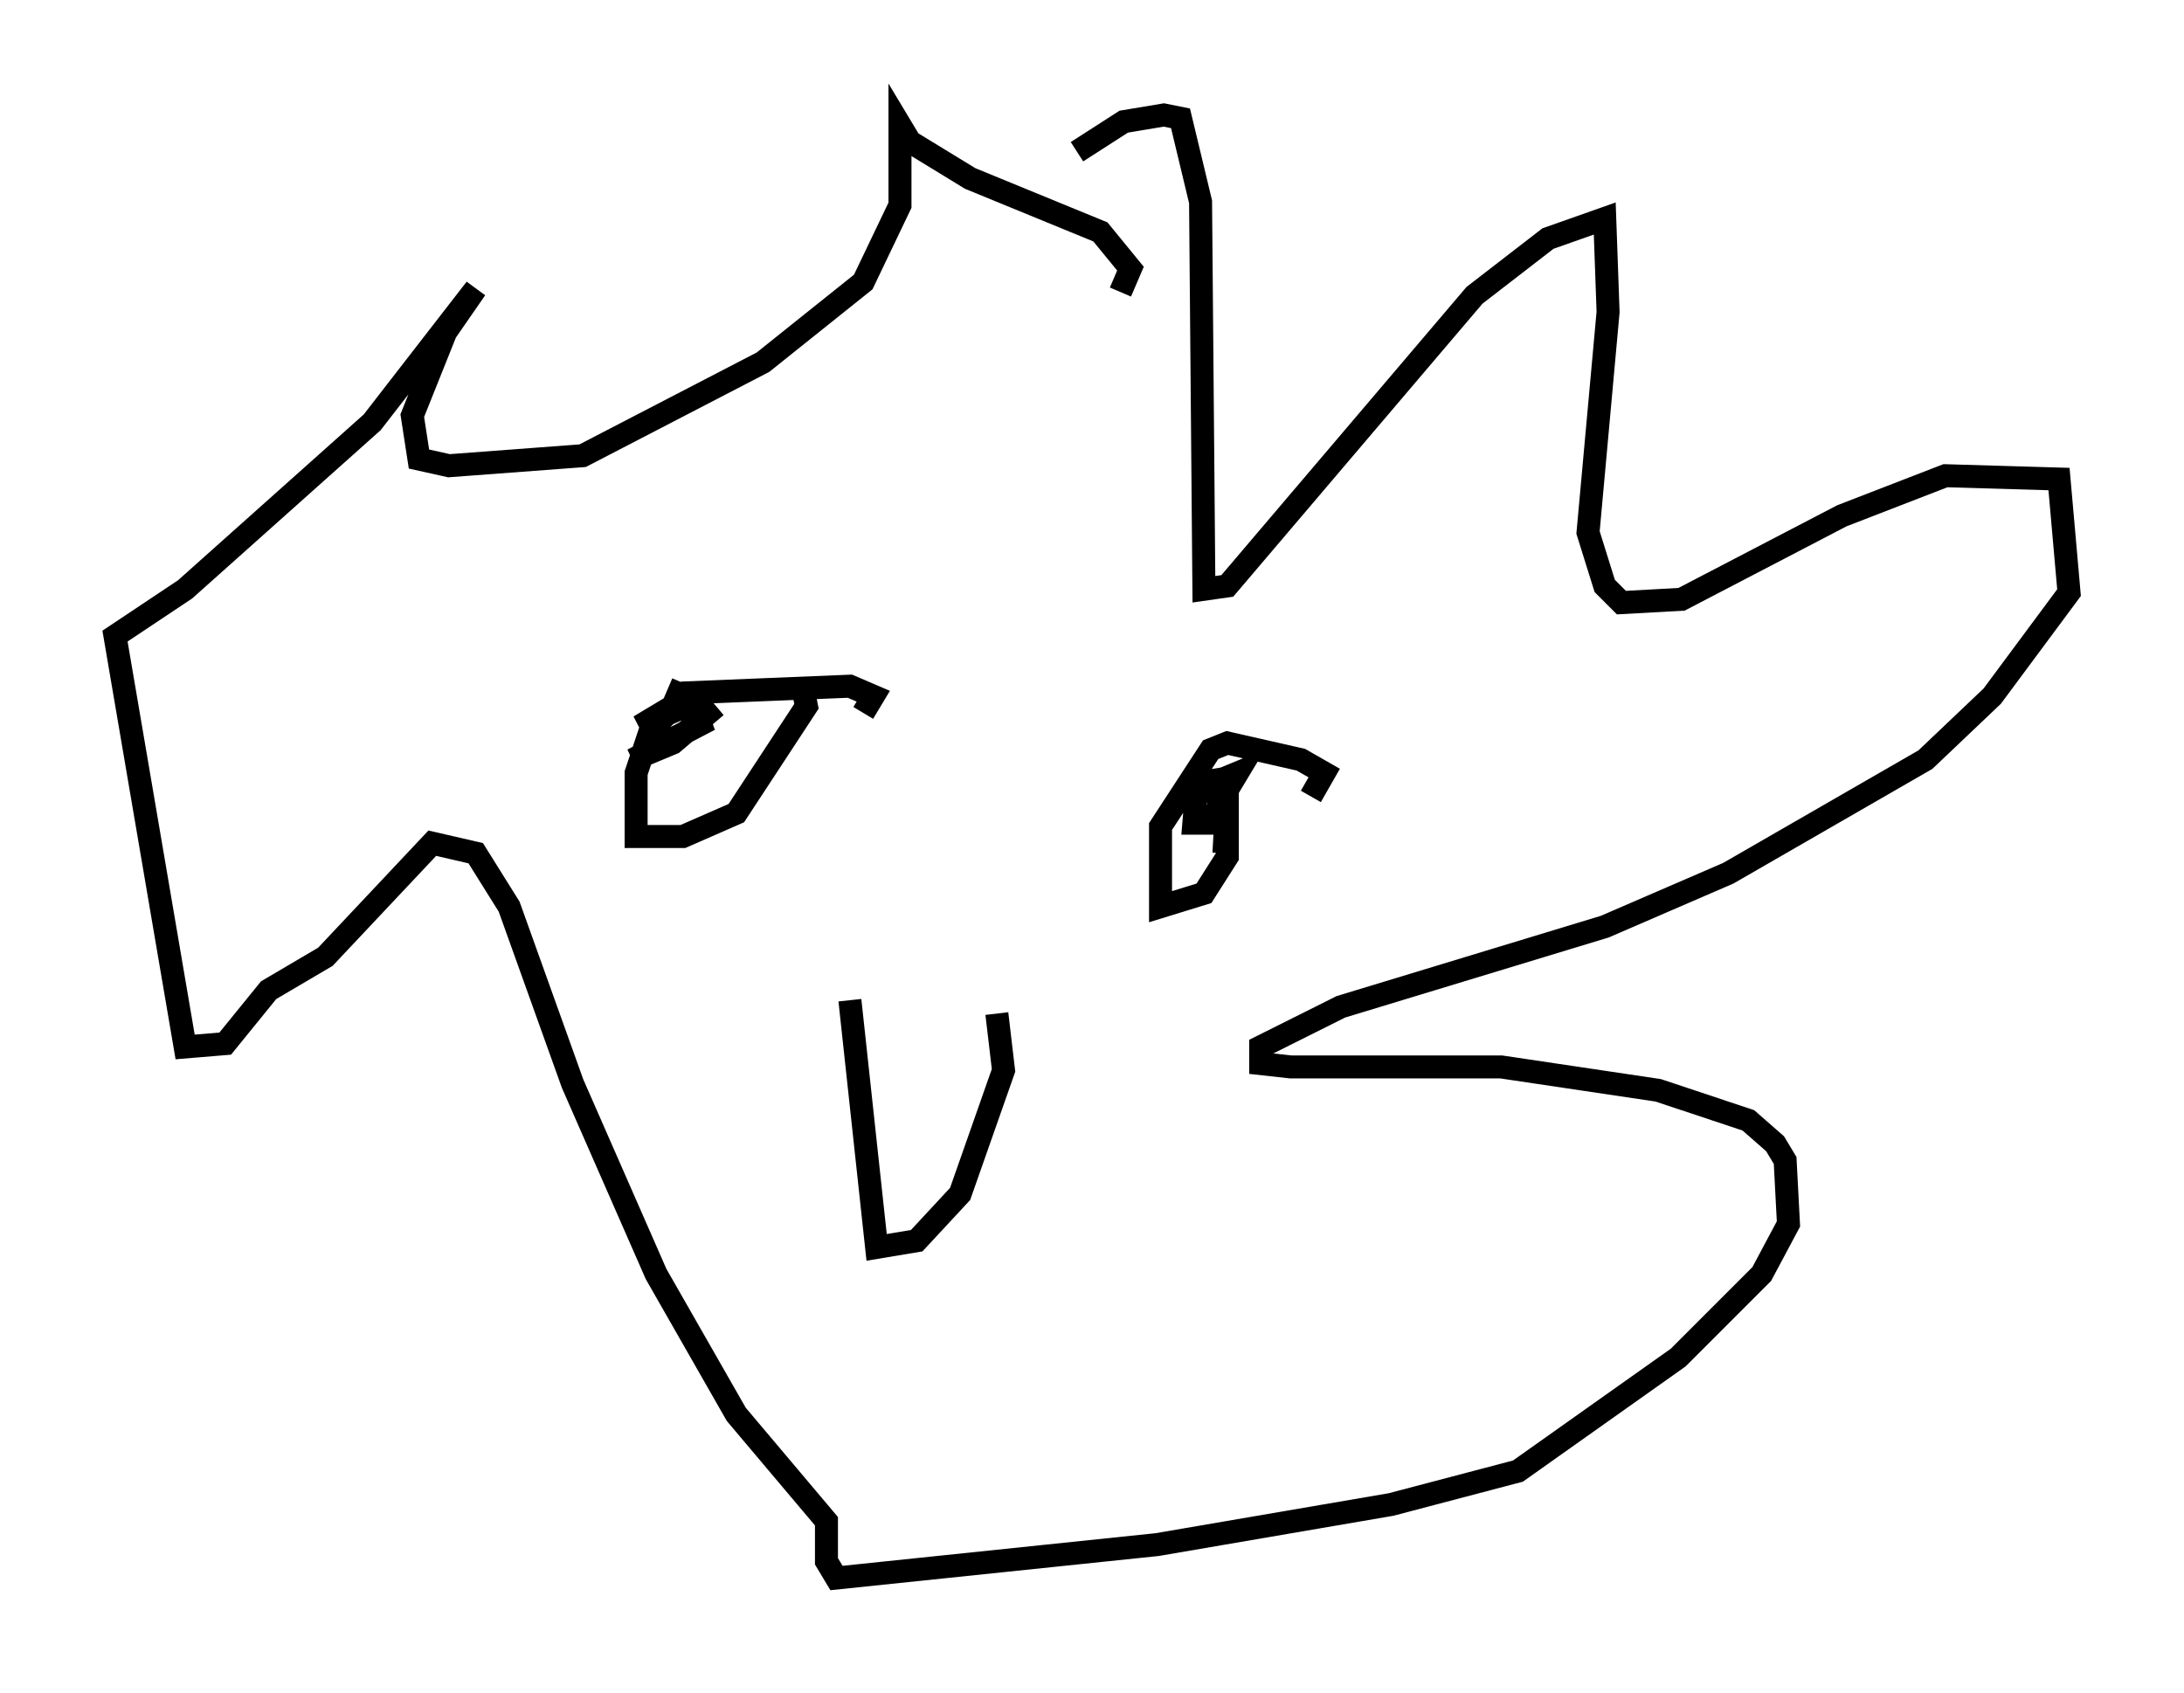 <?xml version="1.0" encoding="utf-8" ?>
<svg baseProfile="full" height="73.62" version="1.1" width="94.972" xmlns="http://www.w3.org/2000/svg" xmlns:ev="http://www.w3.org/2001/xml-events" xmlns:xlink="http://www.w3.org/1999/xlink"><defs /><rect fill="white" height="73.62" width="94.972" x="0" y="0" /><path d="M42.039, 14.732 m4.793, -8.134 l2.034, -1.307 1.743, -0.291 l0.726, 0.145 0.872, 3.631 l0.145, 16.849 1.017, -0.145 l10.749, -12.637 3.196, -2.469 l2.469, -0.872 0.145, 4.067 l-0.872, 9.587 0.726, 2.324 l0.726, 0.726 2.615, -0.145 l6.972, -3.631 4.503, -1.743 l4.939, 0.145 0.436, 4.939 l-3.341, 4.503 -2.905, 2.76 l-8.57, 4.939 -5.374, 2.324 l-11.475, 3.486 -3.486, 1.743 l0.0, 0.726 1.307, 0.145 l9.151, 0.0 6.827, 1.017 l3.922, 1.307 1.162, 1.017 l0.436, 0.726 0.145, 2.76 l-1.162, 2.179 -3.631, 3.631 l-6.972, 4.939 -5.52, 1.453 l-10.168, 1.743 -13.944, 1.453 l-0.436, -0.726 0.0, -1.743 l-3.922, -4.648 -3.486, -6.101 l-3.631, -8.279 -2.76, -7.698 l-1.453, -2.324 -1.888, -0.436 l-4.648, 4.939 -2.469, 1.453 l-1.888, 2.324 -1.743, 0.145 l-3.05, -17.866 3.05, -2.034 l8.134, -7.263 4.503, -5.81 l-1.307, 1.888 -1.453, 3.631 l0.291, 1.888 1.307, 0.291 l5.81, -0.436 7.844, -4.067 l4.358, -3.486 1.598, -3.341 l0.0, -3.486 0.436, 0.726 l2.615, 1.598 5.665, 2.324 l1.307, 1.598 -0.436, 1.017 m-11.184, 18.302 l0.436, -0.726 -1.017, -0.436 l-7.117, 0.291 -1.598, 1.743 l-0.581, 1.743 0.0, 2.76 l2.034, 0.0 2.324, -1.017 l3.05, -4.648 -0.145, -0.726 m22.078, 4.648 l0.581, -1.017 -1.017, -0.581 l-3.196, -0.726 -0.726, 0.291 l-2.179, 3.341 0.0, 3.486 l1.888, -0.581 1.017, -1.598 l0.0, -2.905 0.436, -0.726 l-2.469, 1.017 m-14.38, 8.86 l1.162, 10.749 1.743, -0.291 l1.888, -2.034 1.888, -5.374 l-0.291, -2.469 m-13.654, -14.38 l-0.436, 1.017 -1.453, 0.872 l2.324, -1.017 0.0, 0.872 l0.726, -0.145 -3.341, 1.743 l1.743, -0.726 1.888, -1.598 m22.078, 6.391 l0.145, -2.615 -0.291, 1.598 l-0.145, -2.179 -0.872, 0.145 l-0.145, 1.743 0.872, 0.0 l0.145, -0.726 " fill="none" stroke="black" stroke-width="1" /></svg>